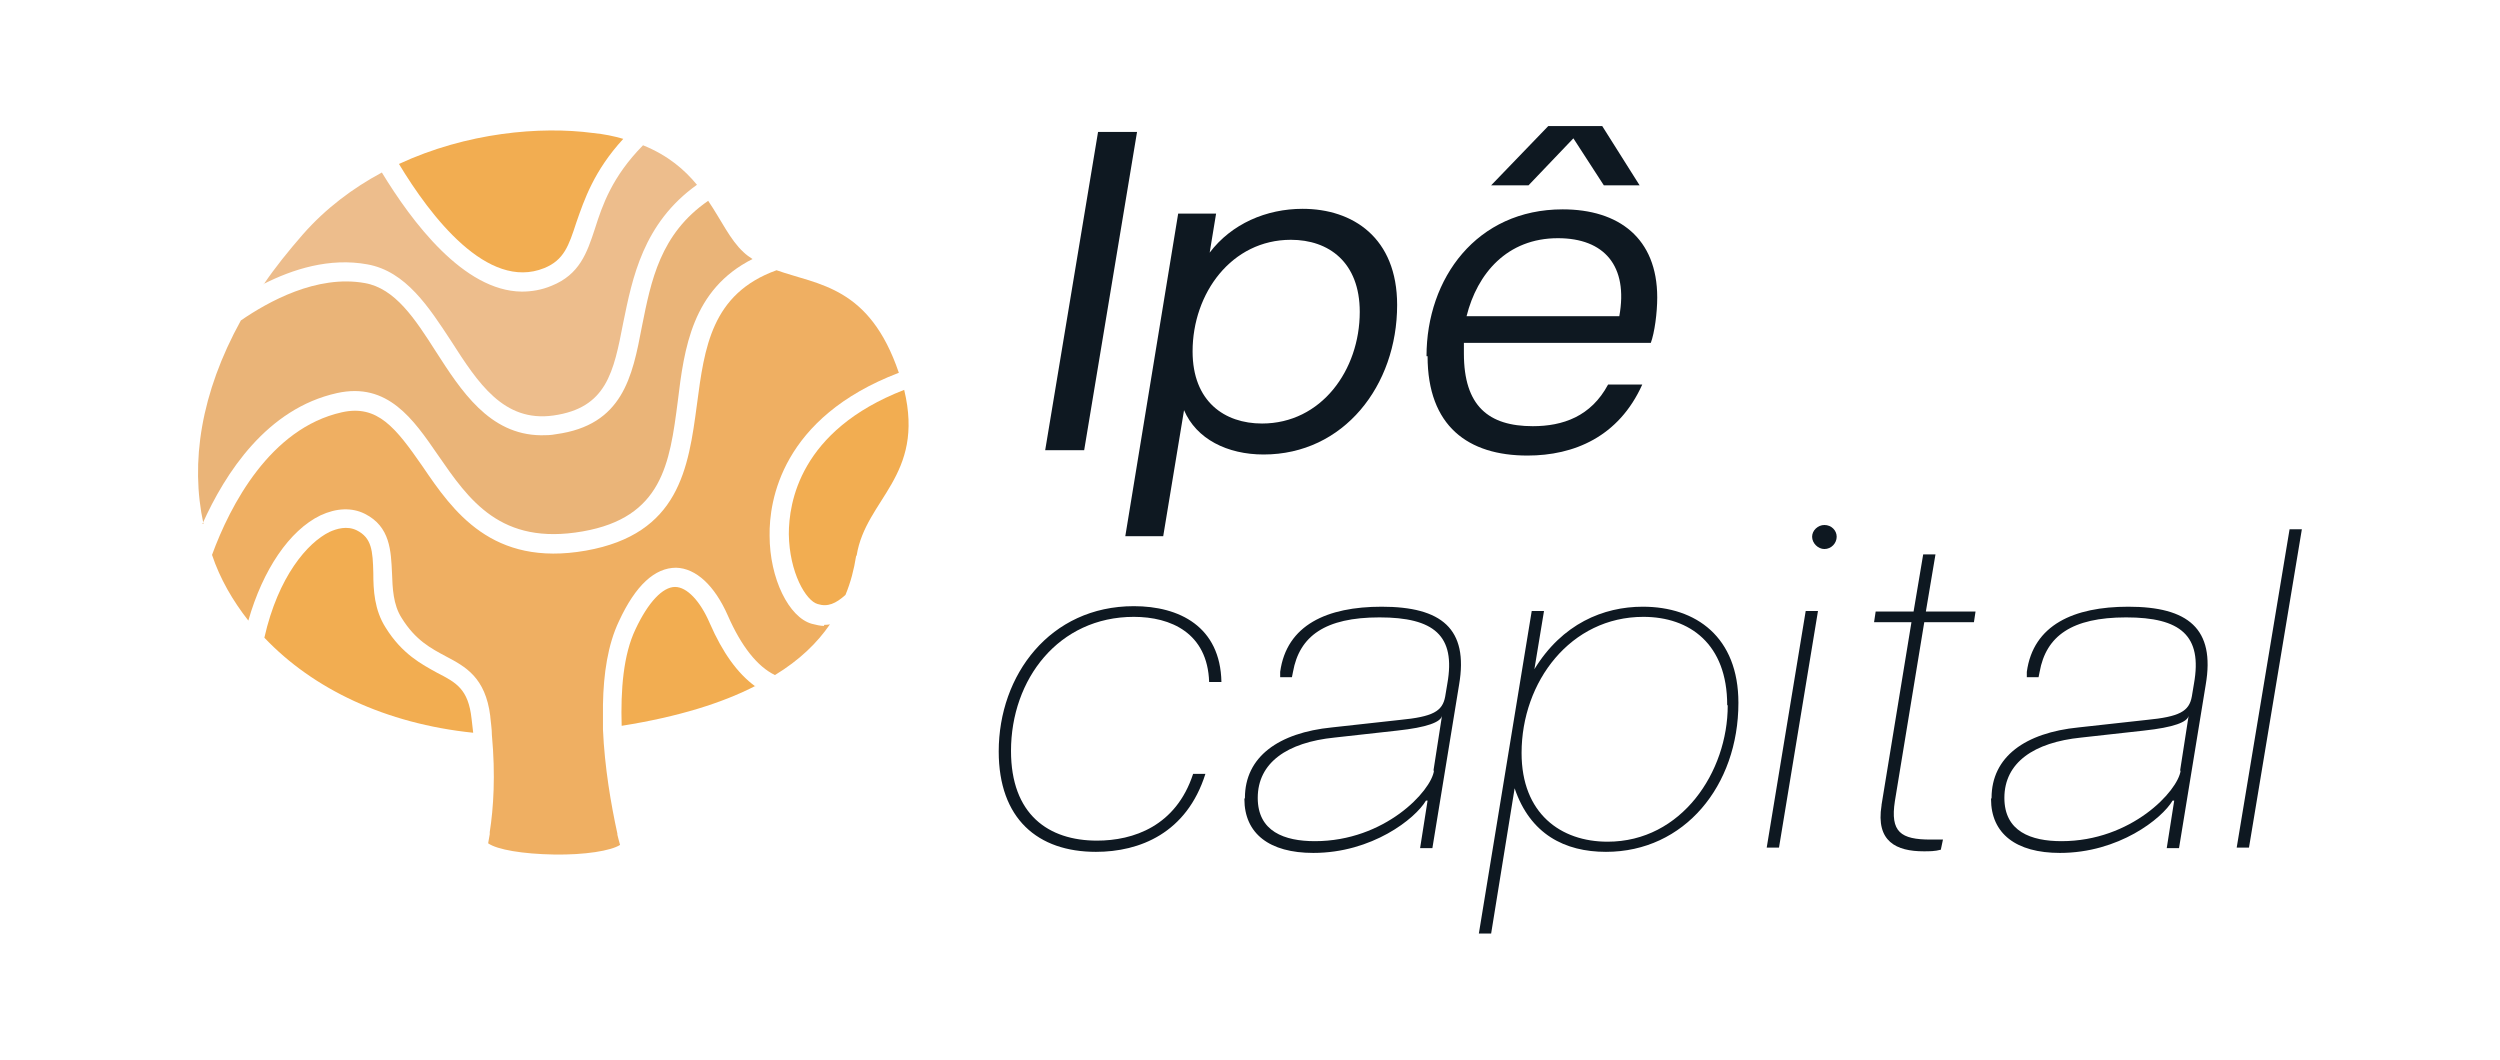 <?xml version="1.0" encoding="UTF-8"?>
<svg id="Camada_16" xmlns="http://www.w3.org/2000/svg" version="1.1" viewBox="0 0 46.81 19.85">
  <!-- Generator: Adobe Illustrator 29.2.1, SVG Export Plug-In . SVG Version: 2.1.0 Build 116)  -->
  <defs>
    <style>
      .st0 {
        fill: #eab478;
      }

      .st1 {
        fill: #edbd8c;
      }

      .st2 {
        fill: #efaf62;
      }

      .st3 {
        fill: #0e1821;
      }

      .st4 {
        fill: #f2ad51;
      }
    </style>
  </defs>
  <g>
    <path class="st4" d="M7.47,3.07c1.27-.59,2.65-.71,3.63-.58.21.02.4.06.57.11-.55.6-.73,1.14-.88,1.57-.14.43-.23.7-.6.85-1.06.43-2.13-.97-2.72-1.95Z"/>
    <path class="st1" d="M4.94,5.32c.21-.31.46-.62.73-.93.43-.49.94-.87,1.48-1.16.56.92,1.53,2.22,2.62,2.23.18,0,.37-.03.56-.11.52-.21.66-.61.81-1.07.14-.44.32-.97.9-1.56.47.19.78.46,1.01.74-1.01.72-1.21,1.75-1.38,2.58-.18.93-.31,1.6-1.31,1.74-.93.13-1.41-.61-1.91-1.39-.42-.64-.85-1.31-1.57-1.44-.71-.13-1.4.09-1.95.37Z"/>
    <path class="st0" d="M3.81,9.81c-.25-1.15-.05-2.45.7-3.81.51-.35,1.42-.86,2.32-.7.57.1.94.67,1.33,1.28.47.73,1,1.56,1.97,1.57.09,0,.18,0,.28-.02,1.25-.17,1.43-1.07,1.61-2.02.17-.85.34-1.73,1.24-2.35.25.37.41.73.66.96.05.05.11.09.17.13-1.13.57-1.28,1.67-1.4,2.67-.15,1.16-.29,2.17-1.78,2.43-1.54.27-2.13-.59-2.71-1.43-.46-.67-.94-1.37-1.89-1.16-1.31.29-2.09,1.49-2.52,2.45Z"/>
    <path class="st4" d="M14.15,12.84c-.62.32-1.44.58-2.51.75-.02-.67.03-1.33.26-1.81.24-.51.51-.79.74-.79.22,0,.47.26.65.68.24.55.52.94.85,1.18Z"/>
    <path class="st4" d="M8.83,13.46c.01.09.02.18.03.26-1.64-.17-3-.82-3.91-1.78.26-1.15.81-1.78,1.22-1.98.13-.06.33-.12.51-.03.28.14.3.38.31.8,0,.32.02.69.23,1.02.31.5.68.69.97.85.35.18.58.3.64.86Z"/>
    <path class="st2" d="M15.43,11.7s.07,0,.11-.01c-.24.35-.57.67-1.03.95-.33-.16-.63-.54-.88-1.11-.25-.57-.6-.89-.97-.9h0c-.4,0-.76.33-1.07,1-.21.44-.29.99-.3,1.56,0,.16,0,.31,0,.47.03.7.15,1.4.27,1.95v.02c.02.07.03.13.05.19-.17.11-.66.19-1.24.18s-1.06-.09-1.23-.21c.01-.05.02-.11.03-.17,0-.01,0-.03,0-.04.07-.45.11-1.06.04-1.82,0-.11-.02-.23-.03-.34,0,0,0,0,0-.01h0c-.09-.73-.47-.93-.83-1.12-.28-.15-.57-.3-.83-.72-.16-.25-.17-.56-.18-.84-.02-.41-.03-.87-.51-1.11-.24-.12-.53-.11-.83.03-.58.28-1.08,1.02-1.35,1.97-.29-.37-.53-.78-.68-1.23h0c.34-.93,1.09-2.37,2.43-2.67.67-.15,1.01.29,1.51,1.01.57.84,1.3,1.89,3.06,1.58,1.75-.31,1.92-1.54,2.08-2.74.14-1.06.27-2.07,1.49-2.51.79.28,1.74.3,2.29,1.92-2.2.84-2.43,2.4-2.42,3.05,0,.8.36,1.53.79,1.65.08.02.16.04.23.04Z"/>
    <path class="st4" d="M16.03,10.41c-.04.25-.1.49-.2.73h0c-.18.16-.33.23-.52.17-.22-.06-.53-.59-.54-1.31,0-.58.2-1.94,2.16-2.7.39,1.62-.72,2.04-.89,3.1Z"/>
  </g>
  <g>
    <g>
      <path class="st3" d="M20.56,2.47h.73l-.99,5.96h-.73l.99-5.96Z"/>
      <path class="st3" d="M22.06,4h.71l-.12.73c.41-.54,1.06-.82,1.74-.82.94,0,1.77.54,1.77,1.8,0,1.51-1,2.8-2.5,2.8-.68,0-1.26-.29-1.49-.83l-.39,2.36h-.71l.99-6.04ZM25.46,5.84c0-.93-.58-1.35-1.29-1.35-1.11,0-1.84,1-1.84,2.09,0,.94.6,1.35,1.3,1.35,1.11,0,1.83-1,1.83-2.09Z"/>
      <path class="st3" d="M26.71,6.67c0-1.46.94-2.75,2.55-2.75,1.05,0,1.77.54,1.77,1.65,0,.29-.05.66-.12.85h-3.5c0,.07,0,.13,0,.2,0,.98.46,1.36,1.29,1.36.56,0,1.09-.18,1.41-.78h.64c-.44.98-1.28,1.33-2.15,1.33-1.11,0-1.87-.55-1.87-1.86ZM30.32,5.92c.17-.94-.28-1.46-1.15-1.46-.95,0-1.51.66-1.71,1.46h2.85ZM29,2.36h1l.7,1.11h-.67l-.57-.88-.84.88h-.7l1.07-1.11Z"/>
    </g>
    <g>
      <path class="st3" d="M18.7,14.07c0-1.43.96-2.72,2.53-2.72.85,0,1.62.38,1.64,1.42h-.23c-.03-.92-.72-1.22-1.41-1.22-1.41,0-2.3,1.17-2.3,2.51,0,1.19.7,1.68,1.61,1.68.68,0,1.48-.27,1.8-1.25h.23c-.35,1.11-1.23,1.46-2.05,1.46-1.09,0-1.82-.62-1.82-1.88Z"/>
      <path class="st3" d="M23.31,14.94c0-.77.63-1.22,1.63-1.32l1.27-.14c.62-.06.8-.16.85-.44l.04-.24c.16-.9-.25-1.24-1.27-1.24s-1.5.35-1.62,1.02l-.02.1h-.22v-.1c.12-.88.88-1.22,1.9-1.22,1.12,0,1.63.41,1.45,1.46l-.5,3.06h-.23l.14-.89h-.03c-.2.34-1.01.98-2.11.98-.82,0-1.29-.36-1.29-1.01ZM26.84,14.43l.16-1.03c-.02.12-.28.22-.84.28l-1.17.13c-.89.09-1.44.47-1.44,1.13,0,.63.5.81,1.07.81,1.31,0,2.18-.94,2.23-1.32Z"/>
      <path class="st3" d="M28.68,11.44h.23l-.18,1.09c.52-.85,1.29-1.17,2.03-1.17,1,0,1.79.57,1.79,1.8,0,1.55-1.01,2.79-2.48,2.79-.77,0-1.42-.33-1.71-1.19l-.44,2.72h-.23l.99-6.04ZM32.34,13.2c0-1.14-.7-1.65-1.57-1.65-1.36,0-2.28,1.21-2.28,2.55,0,1.13.73,1.66,1.61,1.66,1.39,0,2.25-1.31,2.25-2.55Z"/>
      <path class="st3" d="M33.81,11.44h.23l-.73,4.43h-.23l.73-4.43ZM33.93,10.05c0-.12.11-.22.23-.22.13,0,.23.1.23.22s-.1.23-.23.23c-.12,0-.23-.11-.23-.23Z"/>
      <path class="st3" d="M35.23,15.07l.56-3.42h-.7l.03-.2h.71l.18-1.07h.23l-.18,1.07h.93l-.03.2h-.93l-.55,3.35c-.09.58.11.72.67.72h.23l-.04.19c-.11.03-.21.03-.32.03-.51,0-.9-.18-.79-.86Z"/>
      <path class="st3" d="M37.29,14.94c0-.77.63-1.22,1.63-1.32l1.27-.14c.62-.06.8-.16.85-.44l.04-.24c.16-.9-.25-1.24-1.27-1.24s-1.5.35-1.62,1.02l-.02.1h-.22v-.1c.12-.88.88-1.22,1.9-1.22,1.12,0,1.63.41,1.45,1.46l-.5,3.06h-.23l.14-.89h-.03c-.2.34-1.01.98-2.11.98-.82,0-1.29-.36-1.29-1.01ZM40.82,14.43l.16-1.03c-.02.12-.28.22-.84.28l-1.17.13c-.89.09-1.44.47-1.44,1.13,0,.63.5.81,1.07.81,1.31,0,2.18-.94,2.23-1.32Z"/>
      <path class="st3" d="M42.87,9.91h.23l-.99,5.96h-.23l.99-5.96Z"/>
    </g>
  </g>
</svg>